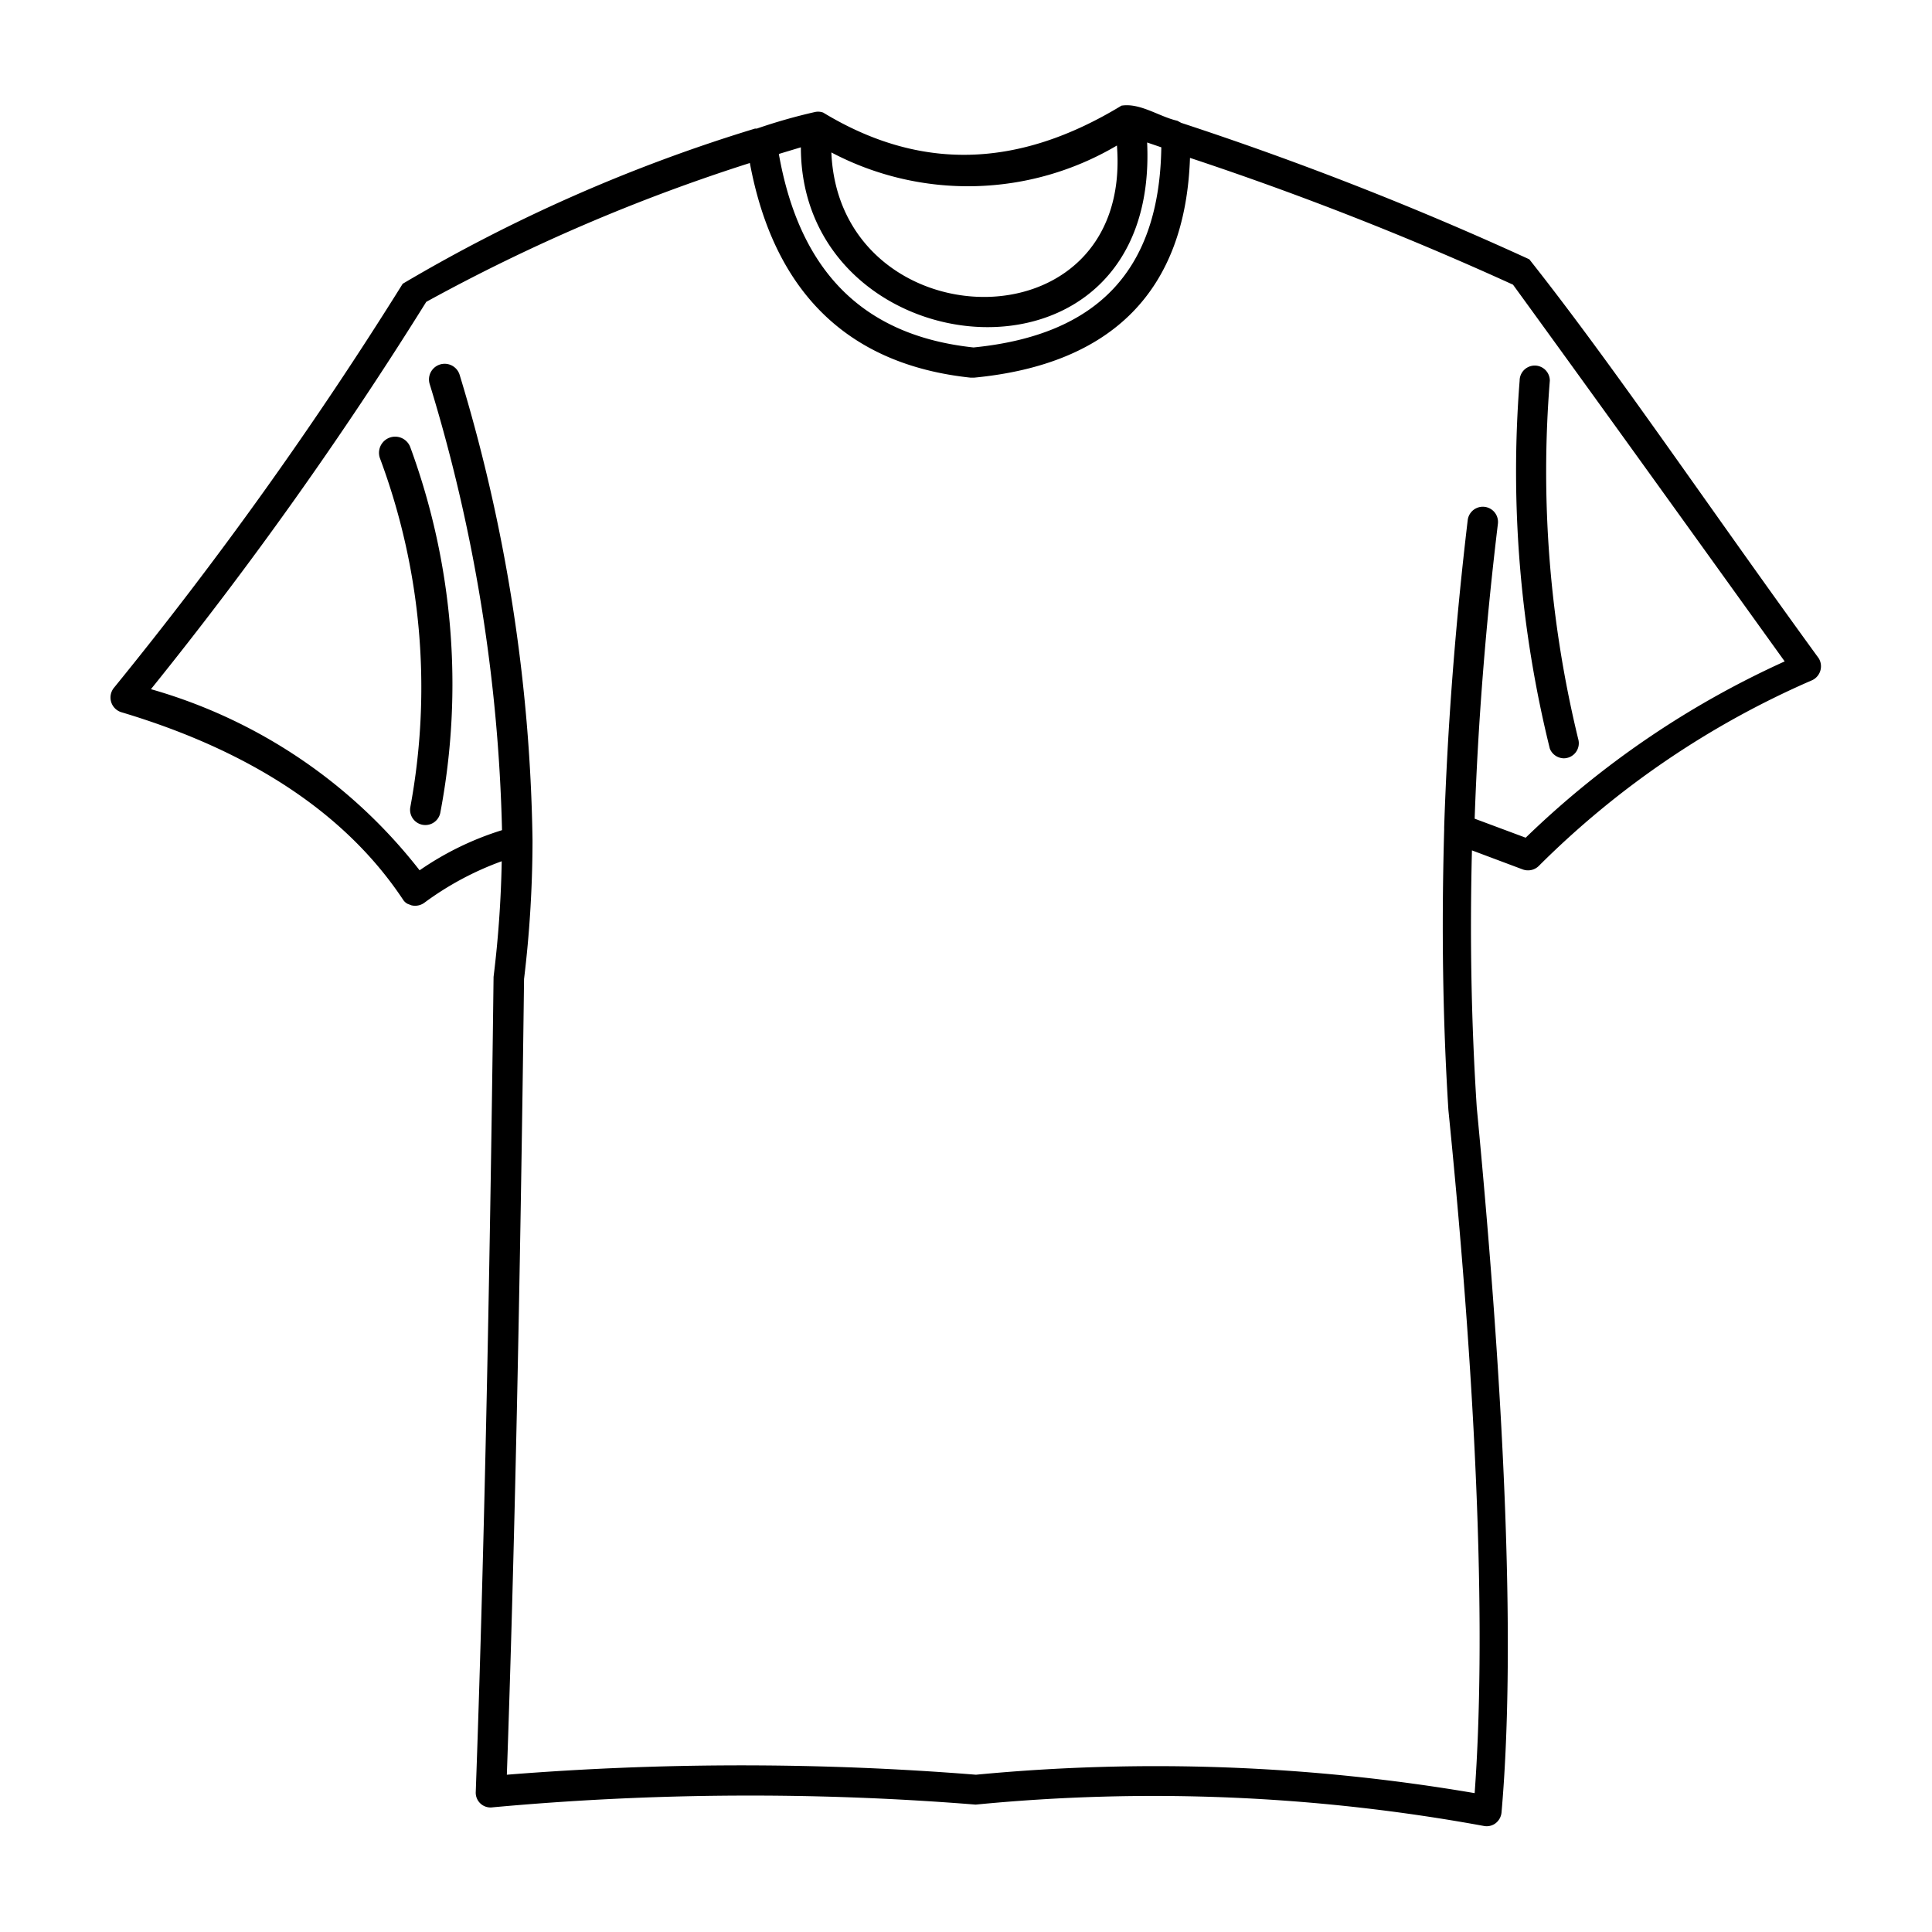 <?xml version="1.0" encoding="UTF-8" standalone="no"?> <svg xmlns="http://www.w3.org/2000/svg" viewBox="0 0 64 64"><g id="Layer_17" data-name="Layer 17"><path d="M60.25,21.81c-3.78-5.2-6.78-9.67-9.59-13.22A109.74,109.74,0,0,0,39.13,4.07L39,4c-.59-.13-1.23-.6-1.85-.5h0c-3.44,2.09-6.68,2.17-9.88.23A.48.48,0,0,0,27,3.71a18.45,18.45,0,0,0-1.93.55l-.06,0A53.52,53.52,0,0,0,13.34,9.4,131,131,0,0,1,3.77,22.79a.51.51,0,0,0,.24.8c4.32,1.29,7.46,3.38,9.34,6.21h0a.4.4,0,0,0,.15.14h0l.13.05h0a.52.52,0,0,0,.42-.08,10.09,10.09,0,0,1,2.57-1.38,36.53,36.53,0,0,1-.27,3.83c-.13,10.68-.33,19.76-.59,27a.49.49,0,0,0,.56.51,93.48,93.48,0,0,1,16-.09,60.7,60.7,0,0,1,16.85.71h0a.49.49,0,0,0,.37-.09h0a.51.51,0,0,0,.2-.36c.45-5.13.17-13-.82-23.35q-.27-4.15-.16-8.52l1.68.63a.51.51,0,0,0,.55-.13,29.33,29.33,0,0,1,9-6.12A.51.51,0,0,0,60.25,21.81ZM37,4.82c.53,6.82-9.2,6.48-9.46.23A9.7,9.7,0,0,0,37,4.82Zm-10.47.06c0,7.33,11.88,8.59,11.47-.16l.47.16c-.06,4.05-2.09,6.22-6.22,6.63C28.6,11.12,26.49,9,25.8,5.1ZM50.54,27.75l-1.69-.63c.11-3.19.37-6.46.77-9.77a.5.5,0,0,0-1-.12c-.41,3.45-.67,6.85-.78,10.17v.09c-.09,3.17-.05,6.26.14,9.28,1,9.95,1.24,17.56.87,22.63a62.75,62.75,0,0,0-16.52-.61,97.45,97.45,0,0,0-15.54,0c.25-7.13.44-16,.57-26.36a38.55,38.55,0,0,0,.28-4.5v-.11a55.56,55.56,0,0,0-2.41-15.39.5.5,0,0,0-1,.28A54.69,54.69,0,0,1,16.63,27.5a10,10,0,0,0-2.73,1.33,17.28,17.28,0,0,0-8.9-6A130,130,0,0,0,14.12,10,60.1,60.1,0,0,1,24.84,5.4c.8,4.29,3.26,6.68,7.31,7.11h.12c4.58-.44,7-2.89,7.15-7.28a106.72,106.72,0,0,1,10.7,4.2c2.48,3.41,5.5,7.61,9,12.48A30.25,30.25,0,0,0,50.54,27.75Z"/><path d="M12.59,15.19a21.72,21.72,0,0,1,1,11.56.5.5,0,0,0,1,.15,22.77,22.77,0,0,0-1-12.09A.5.5,0,0,0,12.59,15.19Z"/><path d="M51.8,25.12a.5.5,0,0,0,.48-.64,37.49,37.49,0,0,1-.94-11.87.5.5,0,0,0-1,0,38.26,38.26,0,0,0,1,12.19A.51.51,0,0,0,51.8,25.12Z"/></g></svg>